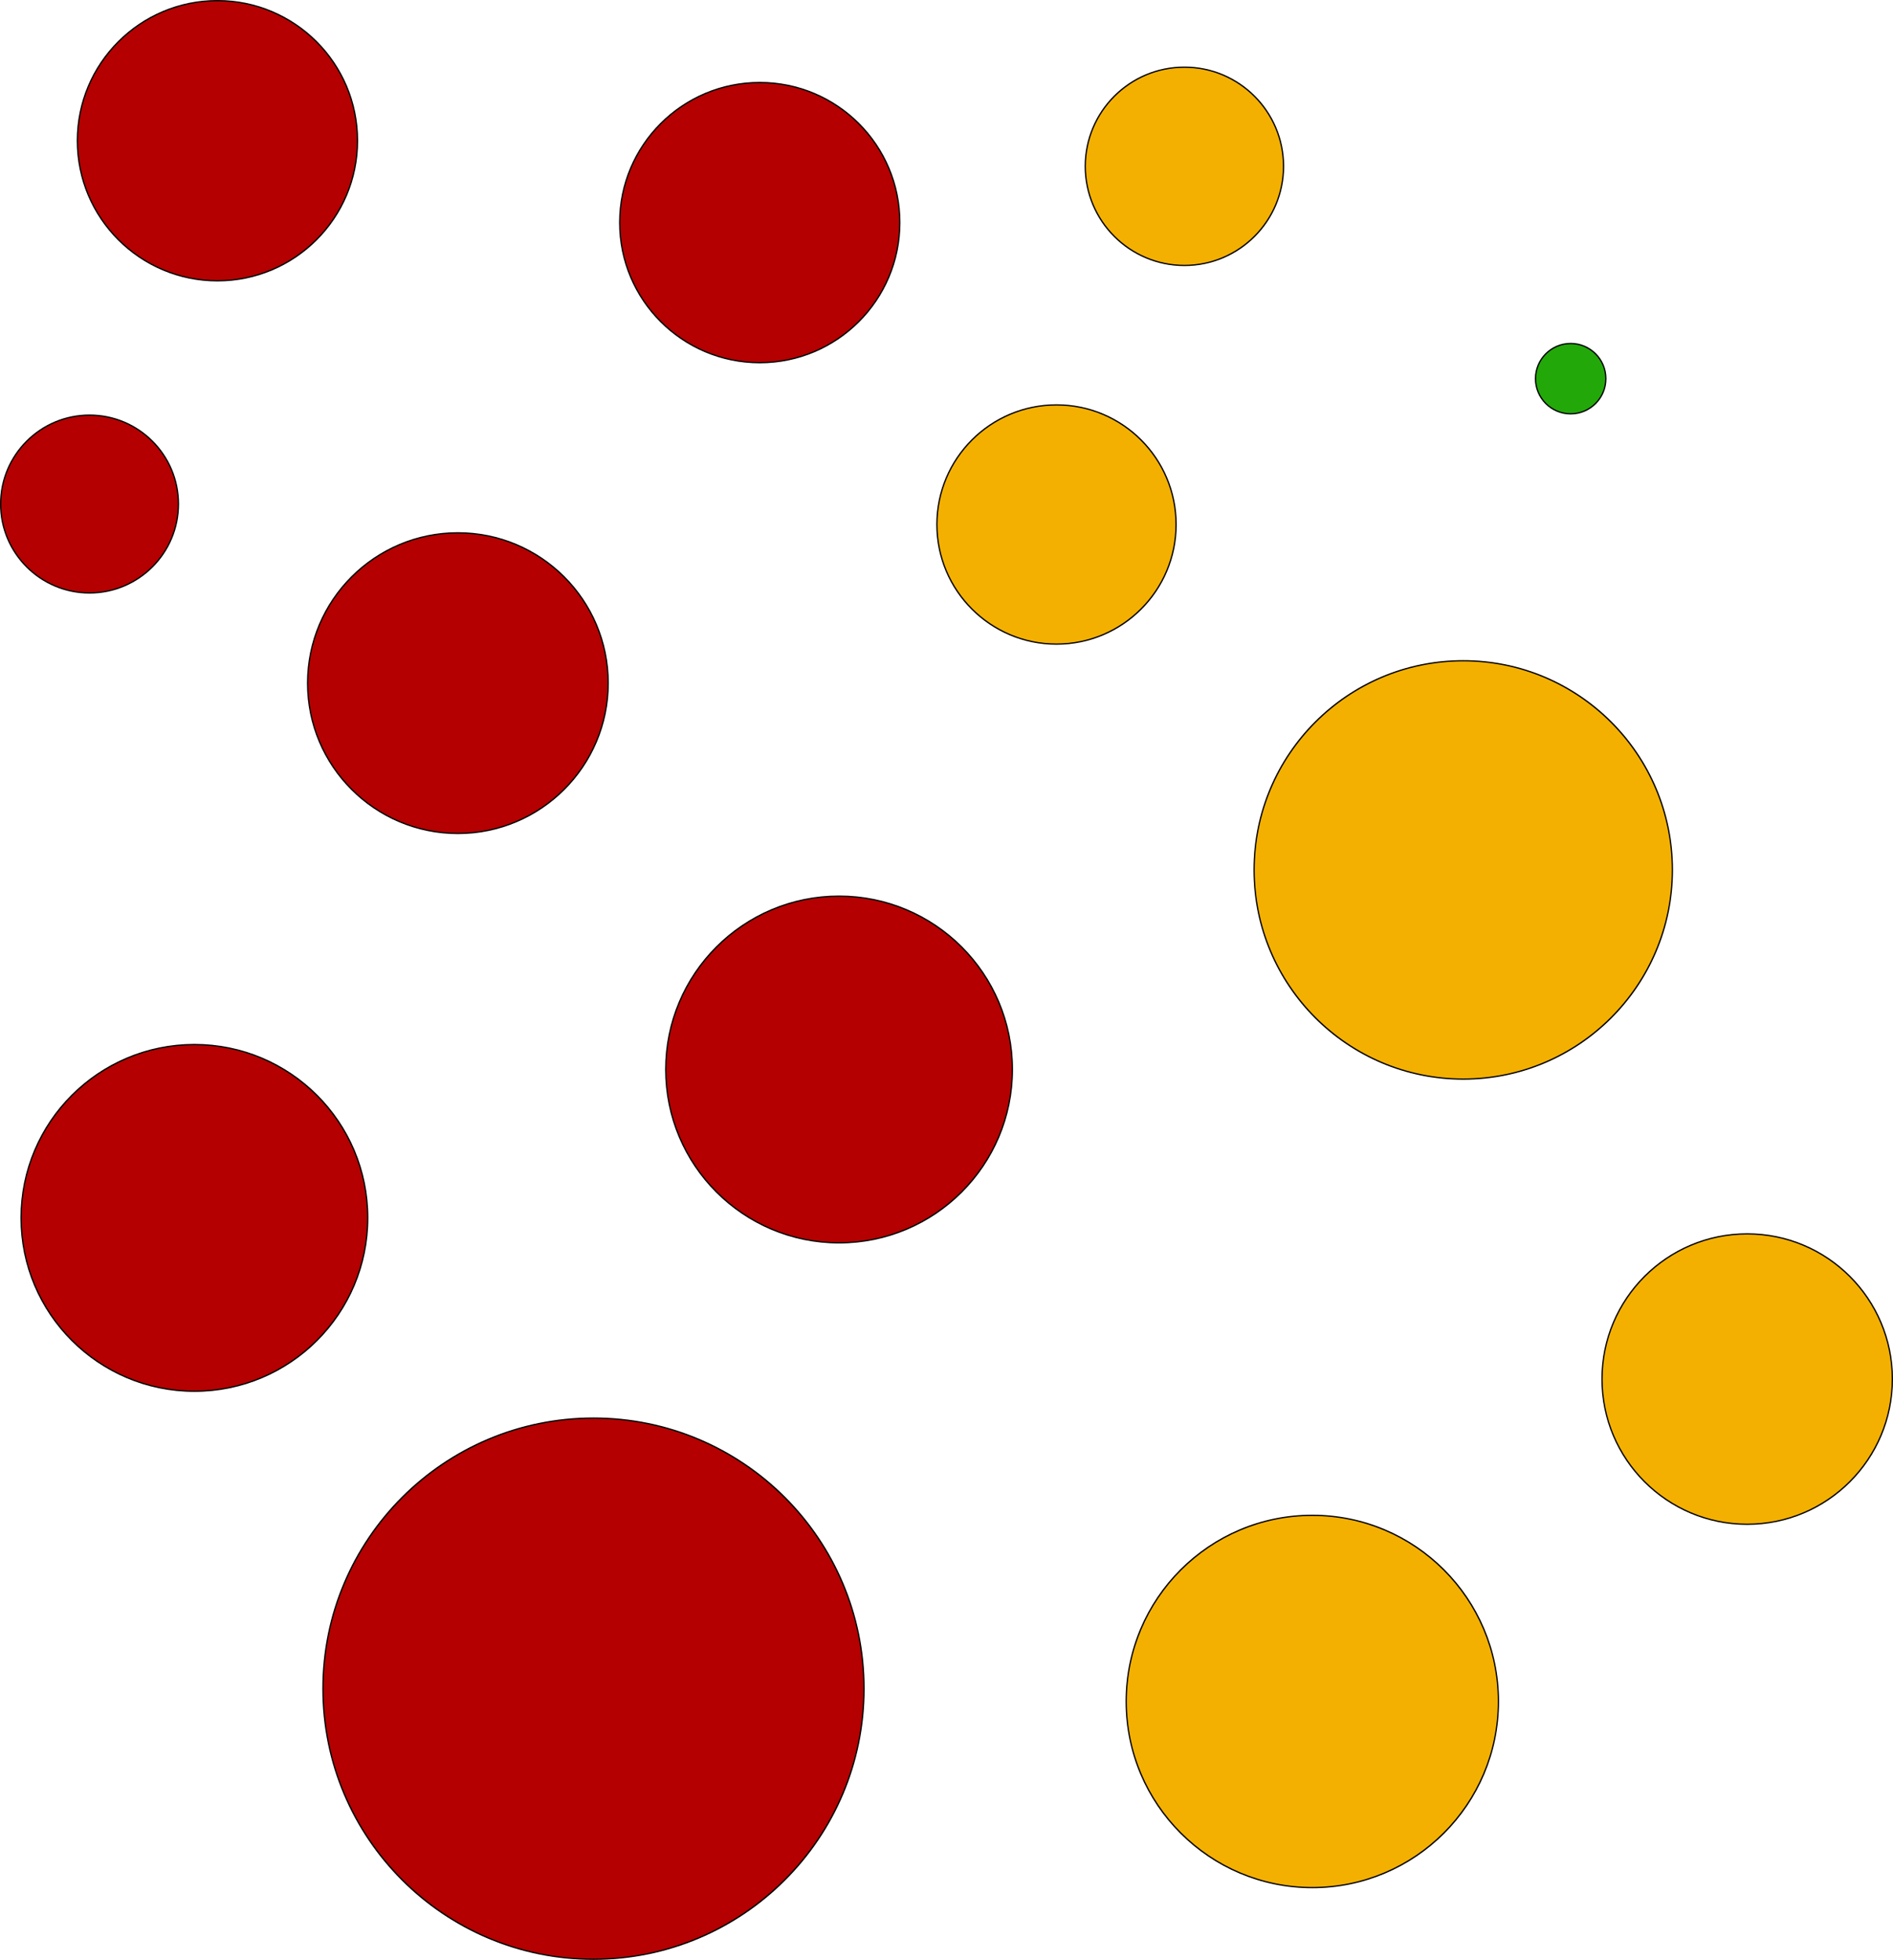 <?xml version="1.0" encoding="UTF-8"?><svg xmlns="http://www.w3.org/2000/svg" viewBox="0 0 370 383"><defs><style>.d{fill:#f4b000;}.e{fill:#23a80a;}.f{fill:#b40000;}</style></defs><g id="a"/><g id="b"><g id="c"><g><circle class="f" cx="17.5" cy="98.5" r="17.38"/><path d="M17.5,81.25c9.51,0,17.25,7.74,17.25,17.25s-7.74,17.25-17.25,17.25S.25,108.01,.25,98.5s7.74-17.25,17.25-17.25m0-.25c-9.66,0-17.5,7.84-17.5,17.5s7.84,17.5,17.5,17.5,17.5-7.84,17.5-17.5-7.84-17.5-17.5-17.5h0Z"/></g><g><circle class="f" cx="89.5" cy="133.5" r="29.37"/><path d="M89.5,104.25c16.13,0,29.25,13.12,29.25,29.25s-13.12,29.25-29.25,29.25-29.25-13.12-29.25-29.25,13.12-29.25,29.25-29.25m0-.25c-16.29,0-29.5,13.21-29.5,29.5s13.21,29.5,29.5,29.5,29.5-13.21,29.5-29.5-13.21-29.5-29.5-29.5h0Z"/></g><g><circle class="f" cx="38" cy="238" r="33.88"/><path d="M38,204.25c18.61,0,33.75,15.14,33.75,33.75s-15.14,33.75-33.75,33.75-33.75-15.14-33.75-33.75,15.14-33.75,33.75-33.75m0-.25c-18.78,0-34,15.22-34,34s15.22,34,34,34,34-15.22,34-34-15.22-34-34-34h0Z"/></g><g><circle class="f" cx="148.5" cy="43.5" r="27.37"/><path d="M148.5,16.25c15.03,0,27.25,12.22,27.25,27.25s-12.22,27.25-27.25,27.25-27.25-12.22-27.25-27.25,12.22-27.25,27.25-27.25m0-.25c-15.19,0-27.5,12.31-27.5,27.5s12.31,27.5,27.5,27.5,27.5-12.31,27.5-27.5-12.31-27.5-27.5-27.5h0Z"/></g><g><circle class="f" cx="42.5" cy="27.5" r="27.37"/><path d="M42.5,.25c15.03,0,27.25,12.22,27.25,27.25s-12.22,27.25-27.25,27.25S15.25,42.53,15.25,27.5,27.47,.25,42.5,.25m0-.25C27.31,0,15,12.31,15,27.5s12.31,27.5,27.5,27.5,27.5-12.31,27.5-27.5S57.69,0,42.5,0h0Z"/></g><g><circle class="d" cx="206.5" cy="102.5" r="23.37"/><path d="M206.5,79.25c12.82,0,23.25,10.43,23.25,23.25s-10.43,23.25-23.25,23.25-23.25-10.43-23.25-23.25,10.43-23.25,23.25-23.25m0-.25c-12.98,0-23.5,10.52-23.5,23.5s10.52,23.5,23.5,23.5,23.5-10.52,23.5-23.5-10.52-23.5-23.5-23.5h0Z"/></g><g><circle class="d" cx="286" cy="170" r="40.88"/><path d="M286,129.25c22.47,0,40.75,18.28,40.75,40.75s-18.28,40.75-40.75,40.75-40.75-18.28-40.75-40.75,18.28-40.75,40.75-40.75m0-.25c-22.64,0-41,18.36-41,41s18.36,41,41,41,41-18.36,41-41-18.36-41-41-41h0Z"/></g><g><circle class="d" cx="341.5" cy="269.5" r="28.37"/><path d="M341.5,241.25c15.58,0,28.25,12.67,28.25,28.25s-12.67,28.25-28.25,28.25-28.25-12.67-28.25-28.25,12.67-28.25,28.25-28.25m0-.25c-15.74,0-28.5,12.76-28.5,28.5s12.76,28.5,28.5,28.5,28.5-12.76,28.5-28.5-12.76-28.5-28.5-28.5h0Z"/></g><g><circle class="d" cx="256.5" cy="332.5" r="36.38"/><path d="M256.5,296.25c19.99,0,36.25,16.26,36.25,36.25s-16.26,36.25-36.25,36.25-36.25-16.26-36.25-36.25,16.26-36.25,36.25-36.25m0-.25c-20.16,0-36.5,16.34-36.5,36.5s16.34,36.5,36.5,36.5,36.5-16.34,36.5-36.5-16.34-36.5-36.5-36.5h0Z"/></g><g><circle class="d" cx="231.5" cy="32.5" r="19.38"/><path d="M231.5,13.25c10.61,0,19.25,8.64,19.25,19.25s-8.64,19.25-19.25,19.25-19.25-8.64-19.25-19.25,8.64-19.25,19.25-19.25m0-.25c-10.77,0-19.5,8.73-19.5,19.5s8.73,19.5,19.5,19.5,19.5-8.73,19.5-19.5-8.73-19.5-19.5-19.5h0Z"/></g><g><circle class="f" cx="116" cy="330" r="52.87"/><path d="M116,277.25c29.09,0,52.75,23.66,52.75,52.75s-23.66,52.75-52.75,52.75-52.75-23.66-52.75-52.75,23.66-52.75,52.75-52.75m0-.25c-29.27,0-53,23.73-53,53s23.73,53,53,53,53-23.73,53-53-23.73-53-53-53h0Z"/></g><g><circle class="e" cx="307" cy="74" r="6.87"/><path d="M307,67.25c3.72,0,6.75,3.03,6.75,6.75s-3.03,6.75-6.75,6.75-6.75-3.03-6.75-6.75,3.03-6.75,6.75-6.75m0-.25c-3.87,0-7,3.13-7,7s3.13,7,7,7,7-3.13,7-7-3.13-7-7-7h0Z"/></g><g><circle class="f" cx="164" cy="209" r="33.88"/><path d="M164,175.25c18.61,0,33.75,15.14,33.75,33.75s-15.14,33.75-33.75,33.75-33.75-15.14-33.75-33.75,15.14-33.75,33.75-33.75m0-.25c-18.78,0-34,15.22-34,34s15.22,34,34,34,34-15.22,34-34-15.22-34-34-34h0Z"/></g></g></g></svg>